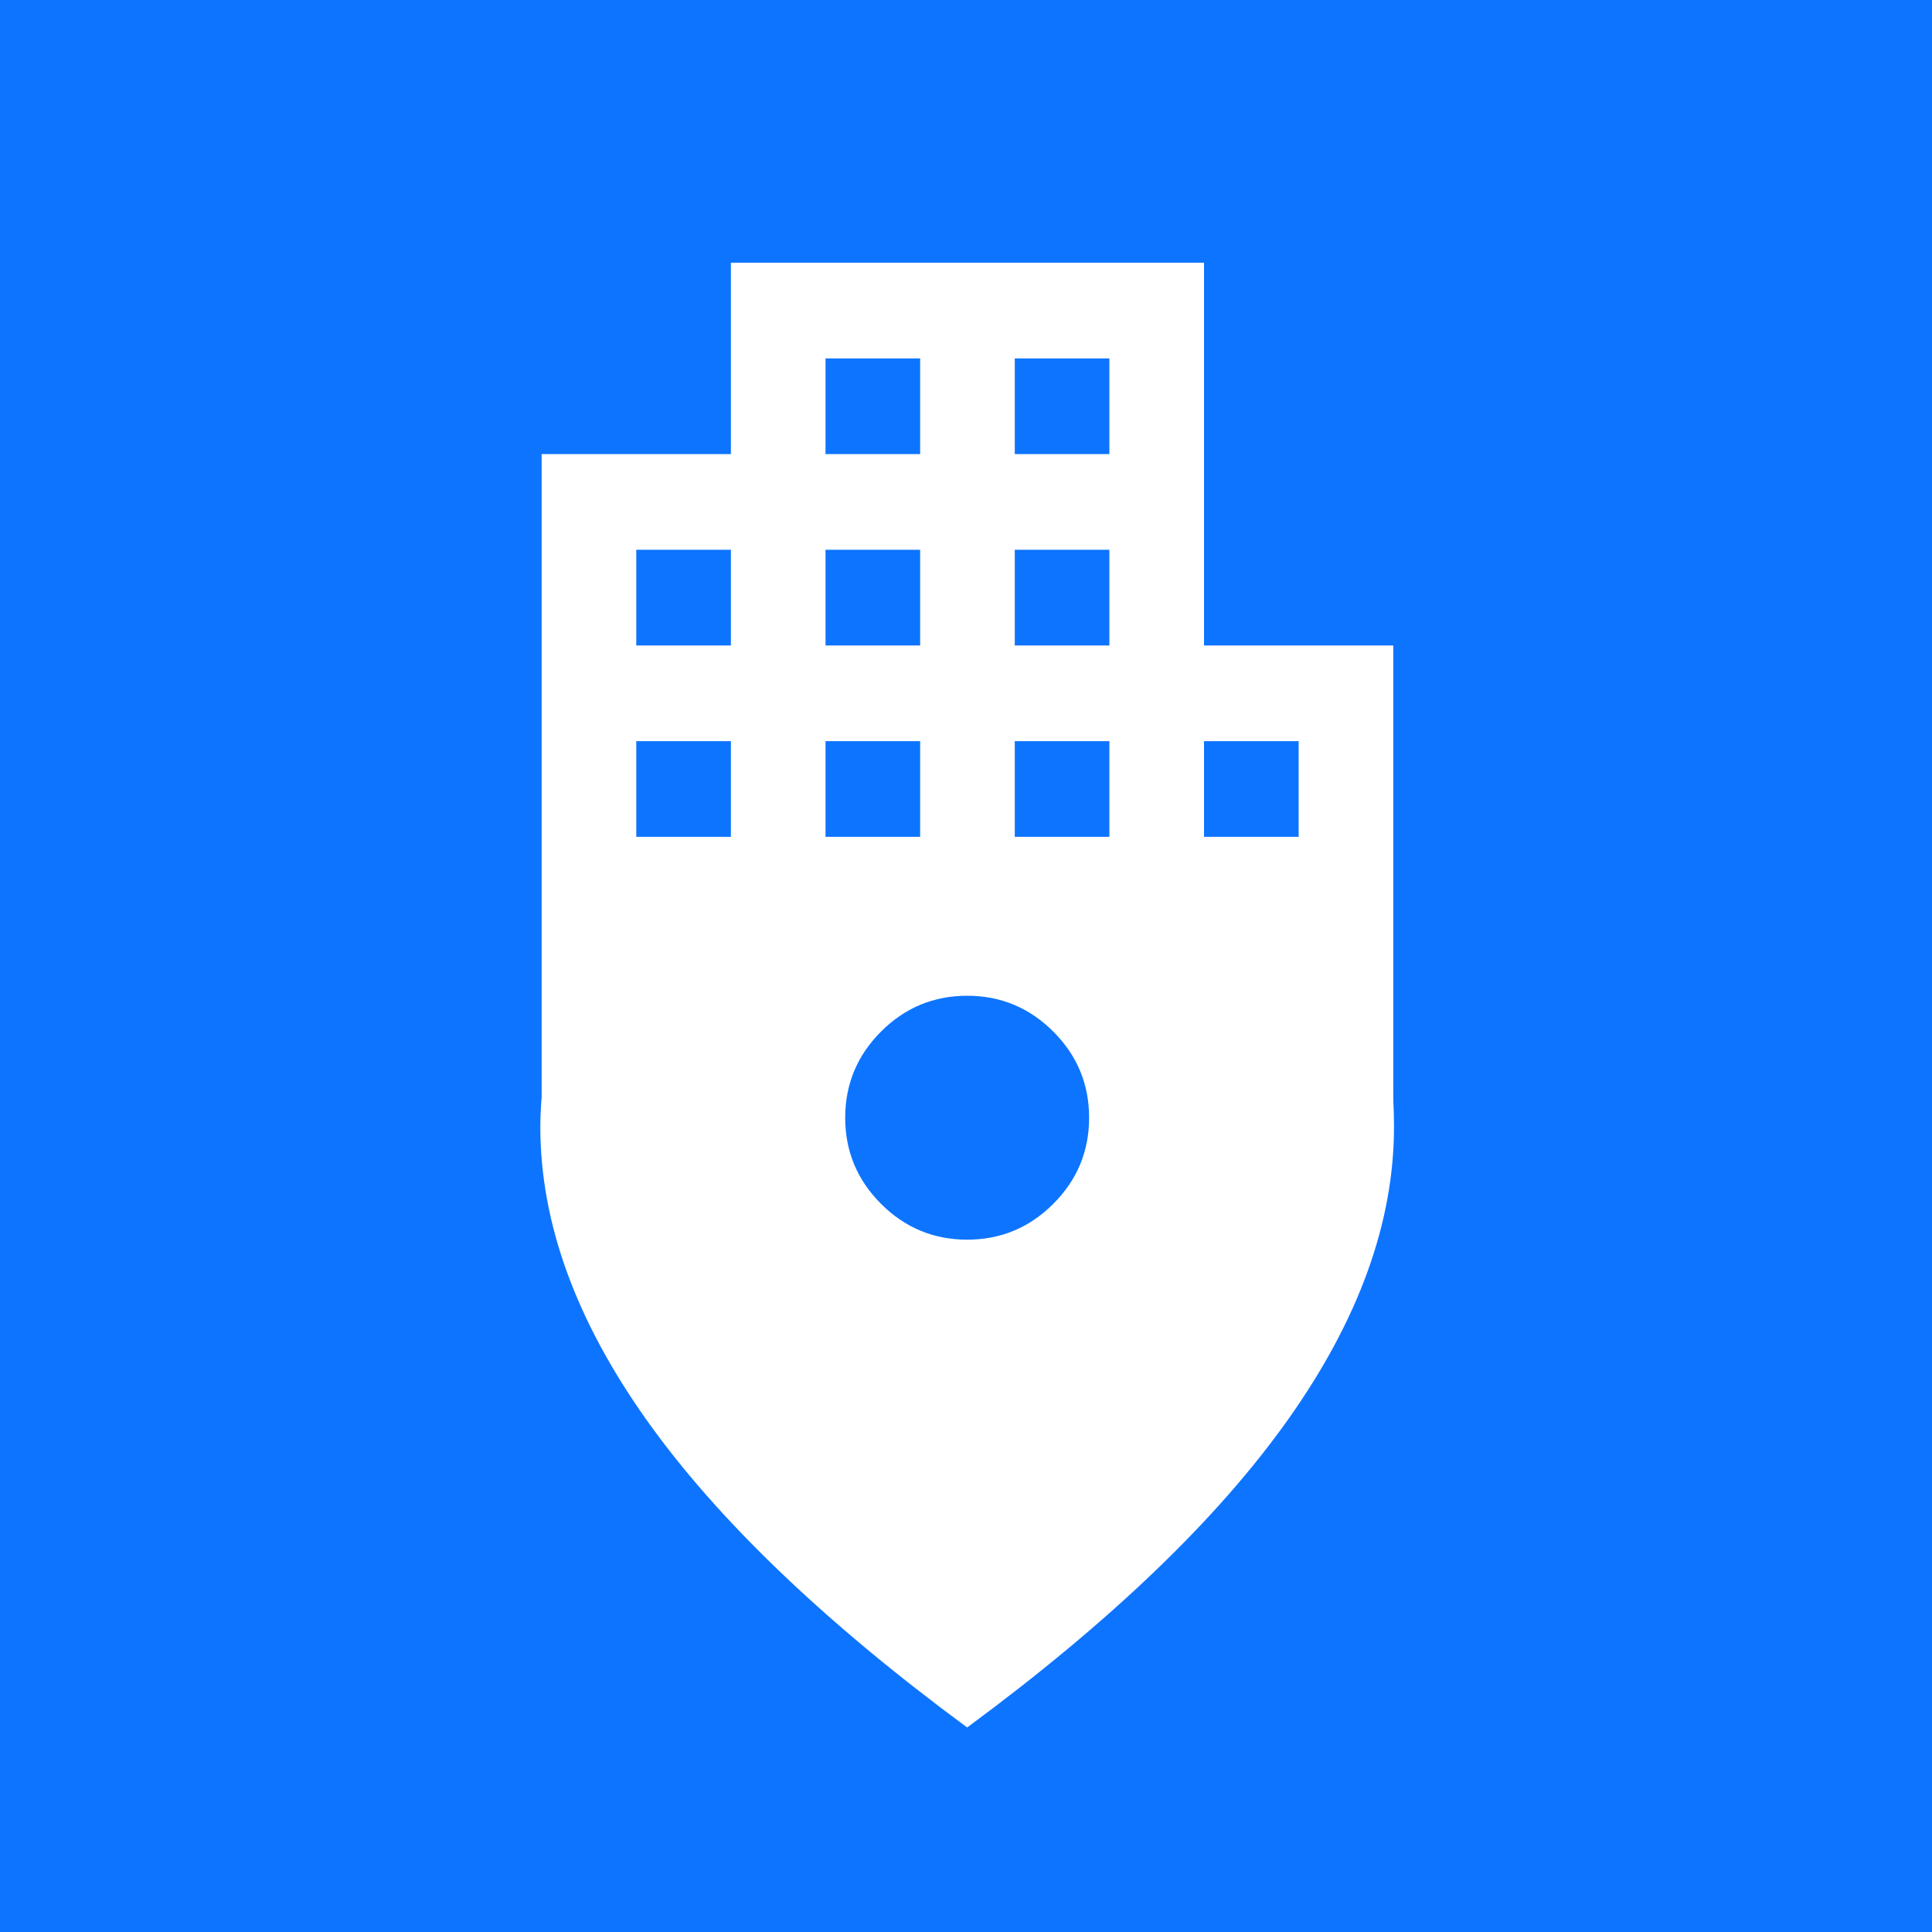 <svg width="308" height="308" viewBox="0 0 308 308" fill="none" xmlns="http://www.w3.org/2000/svg">
<rect x="0" y="0" width="308" height="308" fill="#333333" stroke="none"/>
<g clip-path="url(#clip0_478_175)">
<rect width="308" height="308" fill="#0D74FF"/>
<mask id="mask0_478_175" style="mask-type:alpha" maskUnits="userSpaceOnUse" x="37" y="90" width="234" height="234">
<rect x="37.534" y="90.697" width="233.303" height="233.303" fill="#D9D9D9"/>
</mask>
<g mask="url(#mask0_478_175)">
<path d="M154.185 275.395C131.341 258.546 114.289 242.182 103.028 226.304C91.768 210.427 86.138 194.873 86.138 179.644C86.138 159.392 97.79 148.665 113.045 139.513C125.682 126.47 134.095 141.038 154.185 141.038C174.275 141.038 189.648 128.758 202.285 141.801C214.922 154.843 222.232 159.392 222.232 179.644C222.232 194.873 216.601 210.427 205.341 226.304C194.081 242.182 177.029 258.546 154.185 275.395ZM154.185 197.628C159.531 197.628 164.108 195.724 167.916 191.917C171.723 188.109 173.627 183.532 173.627 178.186C173.627 172.839 171.723 168.262 167.916 164.455C164.108 160.648 159.531 158.744 154.185 158.744C148.838 158.744 144.261 160.648 140.454 164.455C136.647 168.262 134.743 172.839 134.743 178.186C134.743 183.532 136.647 188.109 140.454 191.917C144.261 195.724 148.838 197.628 154.185 197.628Z" fill="white"/>
</g>
<mask id="mask1_478_175" style="mask-type:alpha" maskUnits="userSpaceOnUse" x="63" y="19" width="184" height="184">
<path d="M63.467 19H246.524V202.057H63.467V19Z" fill="#D9D9D9"/>
</mask>
<g mask="url(#mask1_478_175)">
<path d="M86.349 179.175V72.392H116.519V41.882H191.946V102.901H222.116V179.175L176.86 169.479L161.775 148.665H146.69L136.59 167.928L86.349 179.175ZM101.434 163.92H116.519V148.665H101.434V163.92ZM101.434 133.411H116.519V118.156H101.434V133.411ZM101.434 102.901H116.519V87.646H101.434V102.901ZM131.605 133.411H146.69V118.156H131.605V133.411ZM131.605 102.901H146.69V87.646H131.605V102.901ZM131.605 72.392H146.69V57.137H131.605V72.392ZM161.775 133.411H176.86V118.156H161.775V133.411ZM161.775 102.901H176.86V87.646H161.775V102.901ZM161.775 72.392H176.86V57.137H161.775V72.392ZM191.946 163.92H207.031V148.665H191.946V163.92ZM191.946 133.411H207.031V118.156H191.946V133.411Z" fill="white"/>
</g>
</g>
<defs>
<clipPath id="clip0_478_175">
<rect width="308" height="308" fill="white"/>
</clipPath>
</defs>
</svg>
